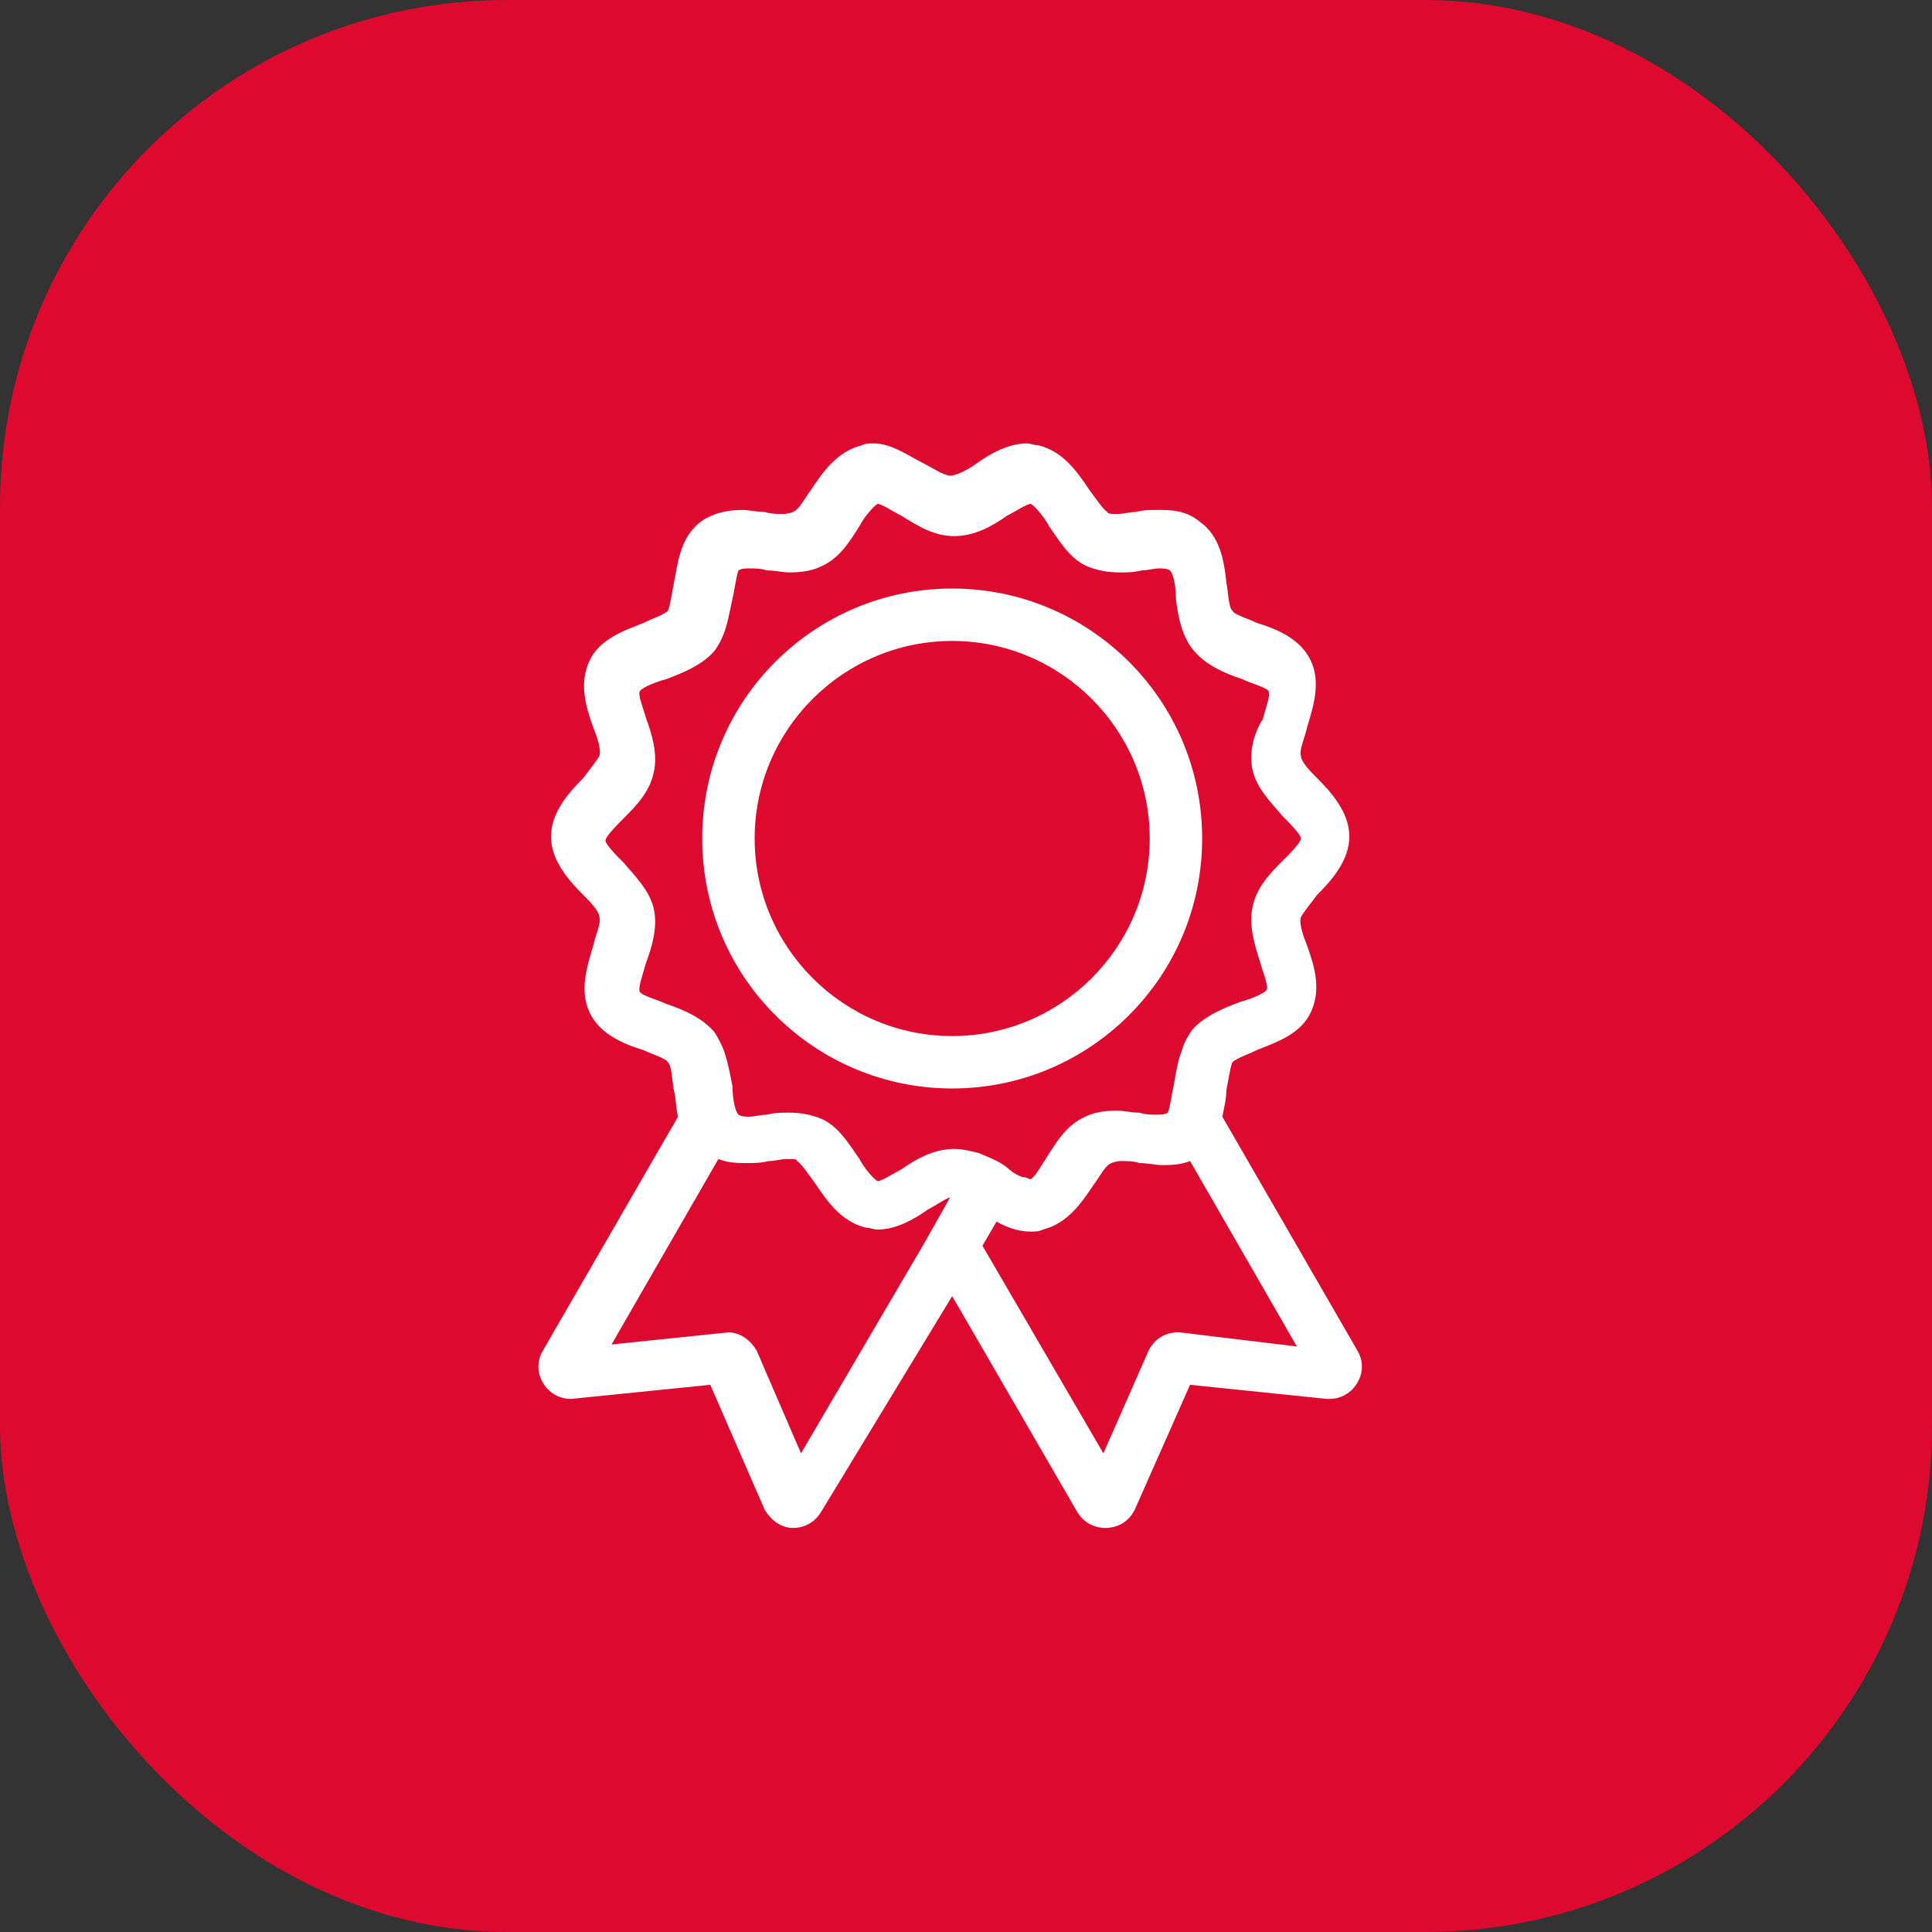 <svg width="61" height="61" viewBox="0 0 61 61" fill="none" xmlns="http://www.w3.org/2000/svg">
<rect x="0" y="0" width="61" height="61" fill="#333333" stroke="none"/>
<rect width="61" height="61" rx="16" fill="#DD092E"/>
<path d="M42.857 42.641L38.593 35.258C38.656 34.94 38.72 34.685 38.72 34.43C38.784 34.112 38.848 33.667 38.911 33.539C39.038 33.412 39.42 33.285 39.675 33.158C40.311 32.903 41.075 32.648 41.393 31.948C41.712 31.248 41.521 30.548 41.266 29.848C41.138 29.529 41.011 29.148 41.075 28.957C41.138 28.829 41.393 28.511 41.584 28.257C42.03 27.811 42.603 27.175 42.603 26.411C42.603 25.648 42.03 25.011 41.584 24.566C41.393 24.375 41.075 24.056 41.075 23.865C41.011 23.674 41.202 23.293 41.266 22.974C41.457 22.338 41.712 21.574 41.393 20.874C41.075 20.174 40.311 19.855 39.675 19.665C39.42 19.537 38.974 19.41 38.911 19.283C38.784 19.155 38.784 18.71 38.72 18.392C38.657 17.755 38.529 16.928 37.893 16.482C37.447 16.1 36.938 16.1 36.556 16.1C36.301 16.1 36.11 16.1 35.856 16.164C35.665 16.164 35.474 16.227 35.283 16.227C35.092 16.227 34.965 16.227 34.965 16.164C34.837 16.1 34.583 15.718 34.392 15.464C34.01 14.891 33.564 14.254 32.801 14.063C32.673 14.063 32.546 14 32.419 14C31.846 14 31.273 14.318 30.828 14.637C30.573 14.828 30.191 15.018 30 15.018C29.809 15.018 29.427 14.764 29.173 14.637C28.663 14.382 28.154 14 27.581 14C27.454 14 27.327 14 27.2 14.063C26.436 14.254 25.99 14.891 25.608 15.464C25.418 15.718 25.227 16.1 25.036 16.164C25.036 16.164 24.908 16.227 24.717 16.227C24.526 16.227 24.335 16.227 24.145 16.164C23.89 16.164 23.635 16.1 23.445 16.1C23.063 16.1 22.553 16.164 22.108 16.482C21.471 16.991 21.407 17.755 21.28 18.392C21.217 18.71 21.153 19.155 21.089 19.283C20.962 19.41 20.58 19.537 20.326 19.665C19.689 19.919 18.925 20.174 18.607 20.874C18.289 21.574 18.48 22.274 18.734 22.974C18.862 23.293 18.989 23.674 18.925 23.865C18.862 23.993 18.607 24.311 18.416 24.566C17.97 25.011 17.398 25.648 17.398 26.411C17.398 27.175 17.97 27.811 18.416 28.257C18.607 28.448 18.925 28.766 18.925 28.957C18.989 29.148 18.798 29.529 18.734 29.848C18.544 30.484 18.289 31.248 18.607 31.948C18.925 32.648 19.689 32.967 20.326 33.158C20.58 33.285 21.026 33.412 21.089 33.539C21.217 33.667 21.217 34.112 21.28 34.43C21.344 34.685 21.344 35.003 21.407 35.258L17.143 42.641C16.952 42.959 16.952 43.341 17.143 43.66C17.334 43.978 17.652 44.169 18.034 44.169L22.426 43.723L24.145 47.669C24.335 47.987 24.654 48.242 25.036 48.242C25.417 48.242 25.736 48.051 25.927 47.733L30.064 40.923L34.01 47.733C34.201 48.051 34.519 48.242 34.901 48.242C35.283 48.242 35.665 48.051 35.855 47.606L37.574 43.723L41.902 44.169H41.965C42.347 44.169 42.666 43.978 42.856 43.66C43.048 43.341 43.048 42.959 42.857 42.641L42.857 42.641ZM32.546 37.231C32.483 37.231 32.419 37.167 32.292 37.167C32.101 37.104 31.91 36.977 31.783 36.849C31.528 36.658 31.21 36.531 30.892 36.403C30.637 36.34 30.383 36.276 30.128 36.276C29.491 36.276 28.919 36.594 28.473 36.913C28.219 37.04 27.837 37.294 27.71 37.294C27.582 37.231 27.264 36.849 27.137 36.594C26.819 36.148 26.5 35.576 25.928 35.321C25.609 35.194 25.291 35.13 24.909 35.13C24.655 35.13 24.463 35.13 24.209 35.194C24.018 35.194 23.827 35.258 23.636 35.258C23.382 35.258 23.318 35.194 23.318 35.194C23.191 35.067 23.127 34.621 23.127 34.303C23.064 33.985 23 33.603 22.873 33.221C22.809 33.03 22.682 32.775 22.554 32.584C22.172 32.139 21.6 31.884 21.027 31.693C20.772 31.566 20.263 31.439 20.199 31.311C20.136 31.184 20.326 30.675 20.39 30.421C20.581 29.911 20.772 29.275 20.644 28.702C20.517 28.129 20.072 27.683 19.69 27.238C19.499 27.047 19.117 26.665 19.117 26.538C19.117 26.411 19.499 26.029 19.69 25.838C20.072 25.456 20.517 25.01 20.644 24.374C20.772 23.801 20.581 23.165 20.39 22.655C20.326 22.401 20.136 21.955 20.199 21.828C20.263 21.701 20.772 21.51 21.027 21.446C21.536 21.255 22.172 21 22.554 20.555C22.936 20.046 23 19.473 23.127 18.9C23.191 18.646 23.254 18.137 23.318 18.009C23.318 18.009 23.381 17.946 23.636 17.946C23.827 17.946 24.018 17.946 24.209 18.009C24.463 18.009 24.718 18.073 24.909 18.073C25.355 18.073 25.673 18.009 25.928 17.882C26.5 17.628 26.819 17.118 27.137 16.609C27.264 16.355 27.583 15.972 27.71 15.909C27.837 15.909 28.219 16.163 28.473 16.291C28.983 16.609 29.492 16.927 30.128 16.927C30.765 16.927 31.337 16.609 31.783 16.291C32.037 16.163 32.419 15.909 32.546 15.909C32.674 15.972 32.992 16.355 33.119 16.609C33.438 17.055 33.756 17.628 34.328 17.882C34.647 18.009 34.965 18.073 35.347 18.073C35.601 18.073 35.793 18.073 36.047 18.009C36.238 18.009 36.429 17.946 36.62 17.946C36.874 17.946 36.938 18.009 36.938 18.009C37.066 18.137 37.129 18.582 37.129 18.9C37.193 19.473 37.32 20.11 37.702 20.555C38.084 21.001 38.656 21.255 39.23 21.446C39.484 21.573 39.993 21.701 40.057 21.828C40.12 21.955 39.93 22.465 39.866 22.719C39.611 23.101 39.42 23.738 39.548 24.311C39.675 24.883 40.12 25.329 40.502 25.774C40.693 25.965 41.075 26.347 41.075 26.474C41.075 26.602 40.693 26.984 40.502 27.175C40.12 27.556 39.675 28.002 39.548 28.638C39.42 29.211 39.611 29.848 39.802 30.421C39.866 30.675 40.057 31.121 39.993 31.248C39.93 31.375 39.42 31.566 39.166 31.63C38.656 31.821 38.02 32.076 37.638 32.521C37.511 32.712 37.383 32.903 37.32 33.158C37.192 33.476 37.129 33.858 37.065 34.24C37.002 34.494 36.938 35.003 36.874 35.131C36.874 35.131 36.811 35.194 36.556 35.194C36.365 35.194 36.174 35.194 35.983 35.131C35.729 35.131 35.474 35.067 35.283 35.067C34.837 35.067 34.519 35.131 34.265 35.258C33.692 35.512 33.374 36.022 33.055 36.531C32.928 36.722 32.674 37.167 32.546 37.231L32.546 37.231ZM25.291 45.887L23.89 42.641C23.7 42.323 23.381 42.068 22.999 42.068L19.308 42.45L22.681 36.595C22.999 36.722 23.318 36.722 23.572 36.722C23.826 36.722 24.018 36.722 24.272 36.659C24.463 36.659 24.654 36.595 24.845 36.595C25.099 36.595 25.163 36.595 25.163 36.659C25.291 36.722 25.545 37.104 25.736 37.359C26.118 37.931 26.564 38.568 27.327 38.759C27.455 38.759 27.582 38.822 27.709 38.822C28.282 38.822 28.855 38.504 29.3 38.186C29.555 38.058 29.809 37.867 30 37.804L29.173 39.268L25.291 45.887ZM37.256 42.068H37.193C36.811 42.068 36.429 42.259 36.238 42.705L34.838 45.887L31.019 39.331L31.465 38.568C31.783 38.759 32.165 38.886 32.547 38.886C32.674 38.886 32.801 38.886 32.928 38.822C33.692 38.632 34.138 37.995 34.52 37.422C34.711 37.168 34.901 36.786 35.092 36.722C35.092 36.722 35.22 36.659 35.411 36.659C35.602 36.659 35.792 36.659 35.983 36.722C36.238 36.722 36.493 36.786 36.684 36.786C36.938 36.786 37.256 36.786 37.575 36.658L40.948 42.514L37.256 42.068ZM30.064 34.367C25.736 34.367 22.172 30.866 22.172 26.474C22.172 22.083 25.736 18.582 30.064 18.582C34.392 18.582 37.956 22.083 37.956 26.475C37.956 30.866 34.392 34.367 30.064 34.367ZM30.064 20.237C26.627 20.237 23.827 23.038 23.827 26.474C23.827 29.911 26.627 32.712 30.064 32.712C33.501 32.712 36.301 29.911 36.301 26.474C36.301 23.038 33.501 20.237 30.064 20.237Z" fill="white"/>
</svg>
